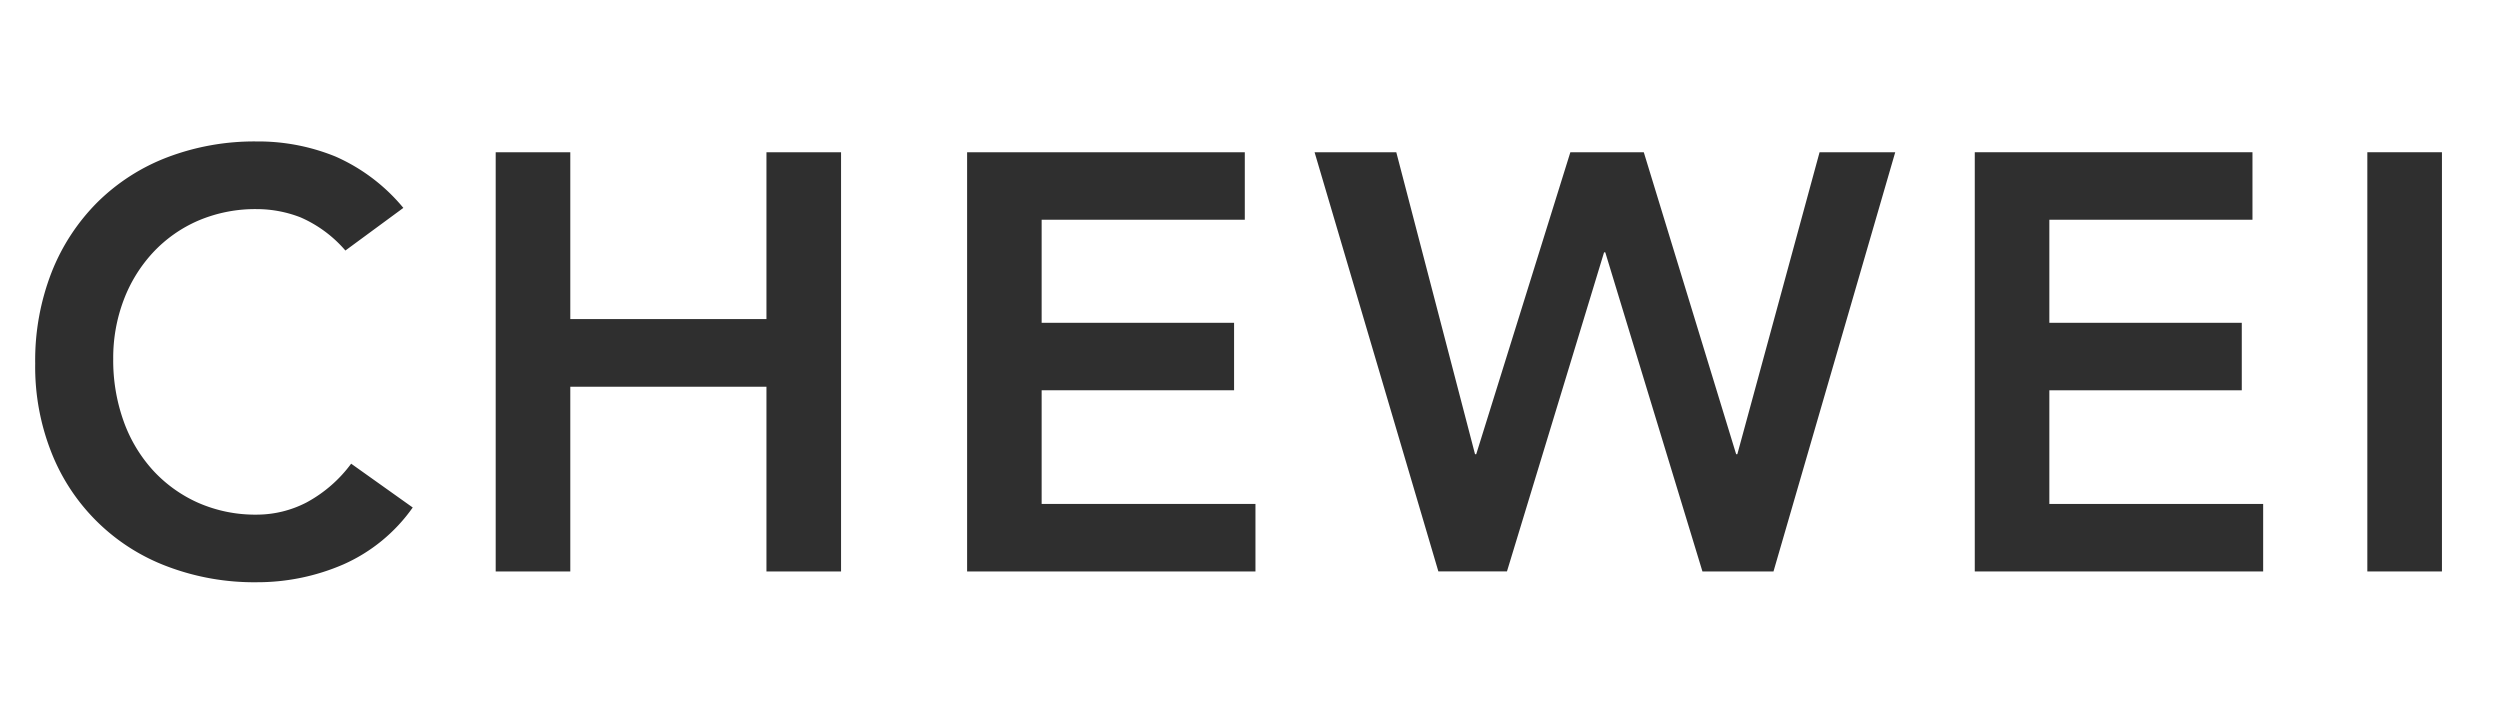 <svg xmlns="http://www.w3.org/2000/svg" width="76" height="22" viewBox="0 0 76 22">
  <defs>
    <style>
      .cls-1 {
        fill: #2f2f2f;
      }
    </style>
  </defs>
  <title>icon</title>
  <g id="icon">
    <g>
      <path class="cls-1" d="M10.5,7.616A3.8,3.8,0,0,0,9.139,6.609a3.672,3.672,0,0,0-1.323-.252,4.412,4.412,0,0,0-1.791.351,4.107,4.107,0,0,0-1.377.972,4.413,4.413,0,0,0-.891,1.449,4.961,4.961,0,0,0-.315,1.782,5.469,5.469,0,0,0,.315,1.89,4.432,4.432,0,0,0,.891,1.494,4.157,4.157,0,0,0,1.377.99,4.319,4.319,0,0,0,1.791.36,3.292,3.292,0,0,0,1.5-.369,4.111,4.111,0,0,0,1.359-1.18l1.872,1.332a5.107,5.107,0,0,1-2.106,1.729A6.576,6.576,0,0,1,7.8,17.7a7.438,7.438,0,0,1-2.709-.478A6.071,6.071,0,0,1,1.57,13.773a7.072,7.072,0,0,1-.5-2.719,7.369,7.369,0,0,1,.5-2.78,6.24,6.24,0,0,1,1.4-2.134A6.129,6.129,0,0,1,5.089,4.781,7.438,7.438,0,0,1,7.8,4.3a6.219,6.219,0,0,1,2.4.459A5.61,5.61,0,0,1,12.262,6.32Z"/>
      <path class="cls-1" d="M15.069,4.628h2.268V9.7H23.3V4.628h2.268V17.372H23.3V11.756H17.337v5.616H15.069Z"/>
      <path class="cls-1" d="M29.4,4.628h8.442V6.68H31.666V9.813h5.85v2.052h-5.85V15.32h6.5v2.052H29.4Z"/>
      <path class="cls-1" d="M39.963,4.628h2.484l2.394,9.18h.036l2.862-9.18h2.232l2.808,9.18h.036l2.5-9.18h2.3L53.914,17.372h-2.16L48.8,7.67h-.036l-2.952,9.7H43.726Z"/>
      <path class="cls-1" d="M60.033,4.628h8.442V6.68H62.3V9.813h5.85v2.052H62.3V15.32h6.5v2.052H60.033Z"/>
      <path class="cls-1" d="M71.967,4.628h2.268V17.372H71.967Z"/>
    </g>
  </g>
</svg>
